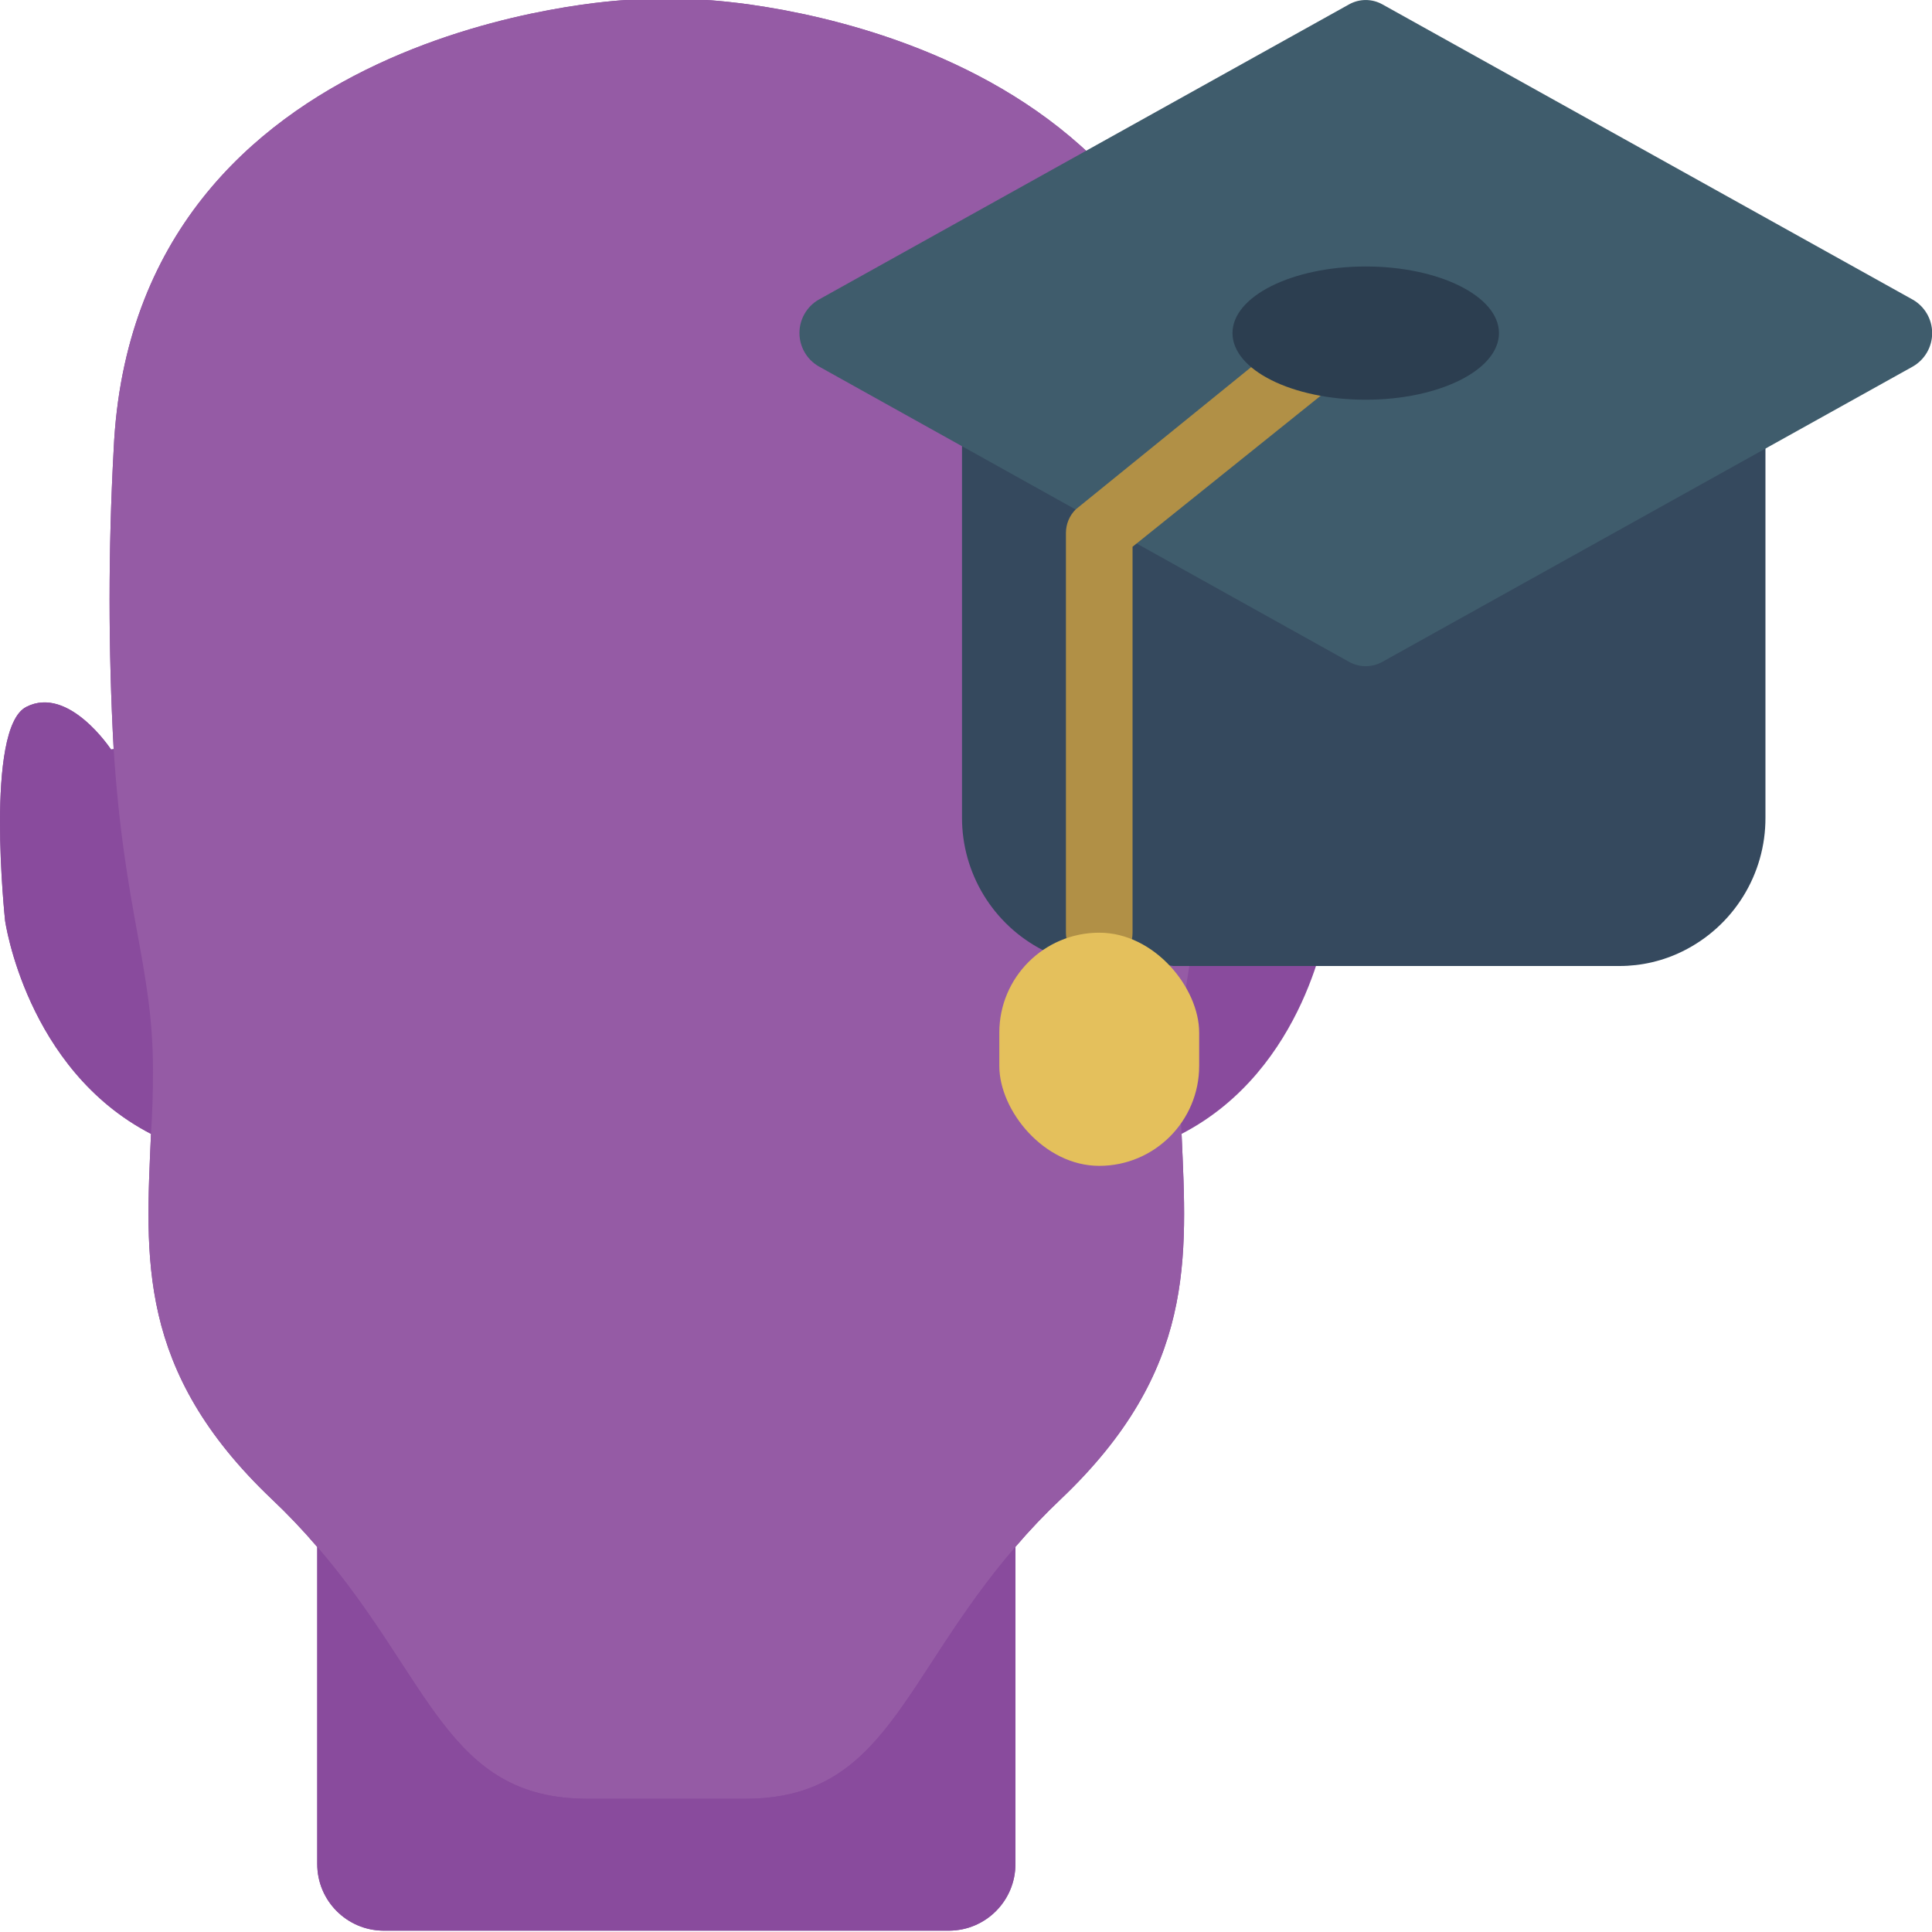 <?xml version="1.0" encoding="UTF-8"?>
<svg xmlns="http://www.w3.org/2000/svg" xmlns:xlink="http://www.w3.org/1999/xlink" width="512" height="512" viewBox="0 0 58 58" version="1.1"><!-- Generator: Sketch 51.3 (57544) - http://www.bohemiancoding.com/sketch --><title>093 - Education</title><desc>Created with Sketch.</desc><defs/><g id="Page-1" stroke="none" stroke-width="1" fill="none" fill-rule="evenodd"><g id="093---Education" fill-rule="nonzero"><path d="M39.213,21.22 C37.943,20.57 36.672,22.5 36.672,22.5 L36.593,22.49 C36.756,19.496 36.756,16.494 36.593,13.5 C36,0.64 21.193,0 21.193,0 L18.813,0 C18.813,0 4,0.64 3.412,13.5 C3.249,16.494 3.249,19.496 3.412,22.49 L3.333,22.5 C3.333,22.5 2.063,20.57 0.792,21.22 C-0.467,21.85 0.153,27.64 0.153,27.64 C0.153,27.64 0.783,32.1 4.533,34.04 C4.373,37.76 4.093,41.14 8.153,45 C8.635,45.455 9.092,45.936 9.523,46.44 L9.523,55.96 C9.523,57.061 10.412,57.954 11.513,57.96 L28.492,57.96 C29.593,57.954 30.482,57.061 30.482,55.96 L30.482,46.44 C30.913,45.936 31.37,45.455 31.852,45 C35.912,41.14 35.633,37.76 35.472,34.04 C39.222,32.1 39.852,27.64 39.852,27.64 C39.852,27.64 40.472,21.85 39.213,21.22 Z" id="Shape" fill="#894B9D"/><path d="M4.593,32.14 C4.593,32.79 4.573,33.42 4.533,34.04 C0.783,32.1 0.153,27.64 0.153,27.64 C0.153,27.64 -0.467,21.85 0.792,21.22 C2.063,20.57 3.333,22.5 3.333,22.5 L3.412,22.49 C3.732,27.45 4.593,29.02 4.593,32.14 Z" id="Shape" fill="#894B9D"/><path d="M36.593,22.49 C36.273,27.45 35.412,29.02 35.412,32.14 C35.412,32.79 35.433,33.42 35.472,34.04 C35.633,37.76 35.912,41.14 31.852,45 C31.37,45.455 30.913,45.936 30.482,46.44 C27.063,50.41 26.6,54 22.373,54 L17.633,54 C13.403,54 12.943,50.41 9.523,46.44 C9.092,45.936 8.635,45.455 8.153,45 C4.093,41.14 4.373,37.76 4.533,34.04 C4.573,33.42 4.593,32.79 4.593,32.14 C4.593,29.02 3.732,27.45 3.412,22.49 C3.249,19.496 3.249,16.494 3.412,13.5 C4,0.64 18.813,0 18.813,0 L21.193,0 C21.193,0 36.003,0.64 36.593,13.5 C36.756,16.494 36.756,19.496 36.593,22.49 Z" id="Shape" fill="#955BA5"/><path d="M30.485,46.44 L30.485,55.96 C30.485,57.061 29.596,57.954 28.495,57.96 L11.515,57.96 C10.414,57.954 9.525,57.061 9.525,55.96 L9.525,46.44 C12.945,50.41 13.405,54 17.635,54 L22.375,54 C26.605,54 27.065,50.41 30.485,46.44 Z" id="Shape" fill="#894B9D"/><path d="M53,13.19 L53,24.54 C53.009,26.246 52.042,27.808 50.51,28.56 C49.922,28.85 49.275,29 48.62,29 L35.23,29 L31.3,28.52 C29.811,27.752 28.876,26.216 28.88,24.54 L28.88,13.19 L53,13.19 Z" id="Shape" fill="#35495E"/><path d="M57.43,9 L41.5,0.131 C41.189,-0.043 40.811,-0.043 40.5,0.131 L24.57,9 C24.217,9.208 24,9.587 24,9.997 C24,10.407 24.217,10.786 24.57,10.994 L40.5,19.869 C40.811,20.043 41.189,20.043 41.5,19.869 L57.43,11 C57.786,10.793 58.005,10.412 58.005,10 C58.005,9.588 57.786,9.207 57.43,9 Z" id="Shape" fill="#3F5C6C"/><path d="M33,29 C32.448,29 32,28.552 32,28 L32,16 C32,15.735 32.105,15.48 32.293,15.293 L39.512,9.439 C39.765,9.186 40.133,9.088 40.478,9.18 C40.823,9.273 41.093,9.543 41.185,9.888 C41.278,10.233 41.179,10.601 40.926,10.854 L34,16.414 L34,28 C34,28.552 33.552,29 33,29 Z" id="Shape" fill="#B19046"/><rect id="Rectangle-path" fill="#E4C05C" x="30" y="28" width="6" height="7" rx="3"/><ellipse id="Oval" fill="#2C3E50" cx="41" cy="10" rx="4" ry="2"/></g></g></svg>
